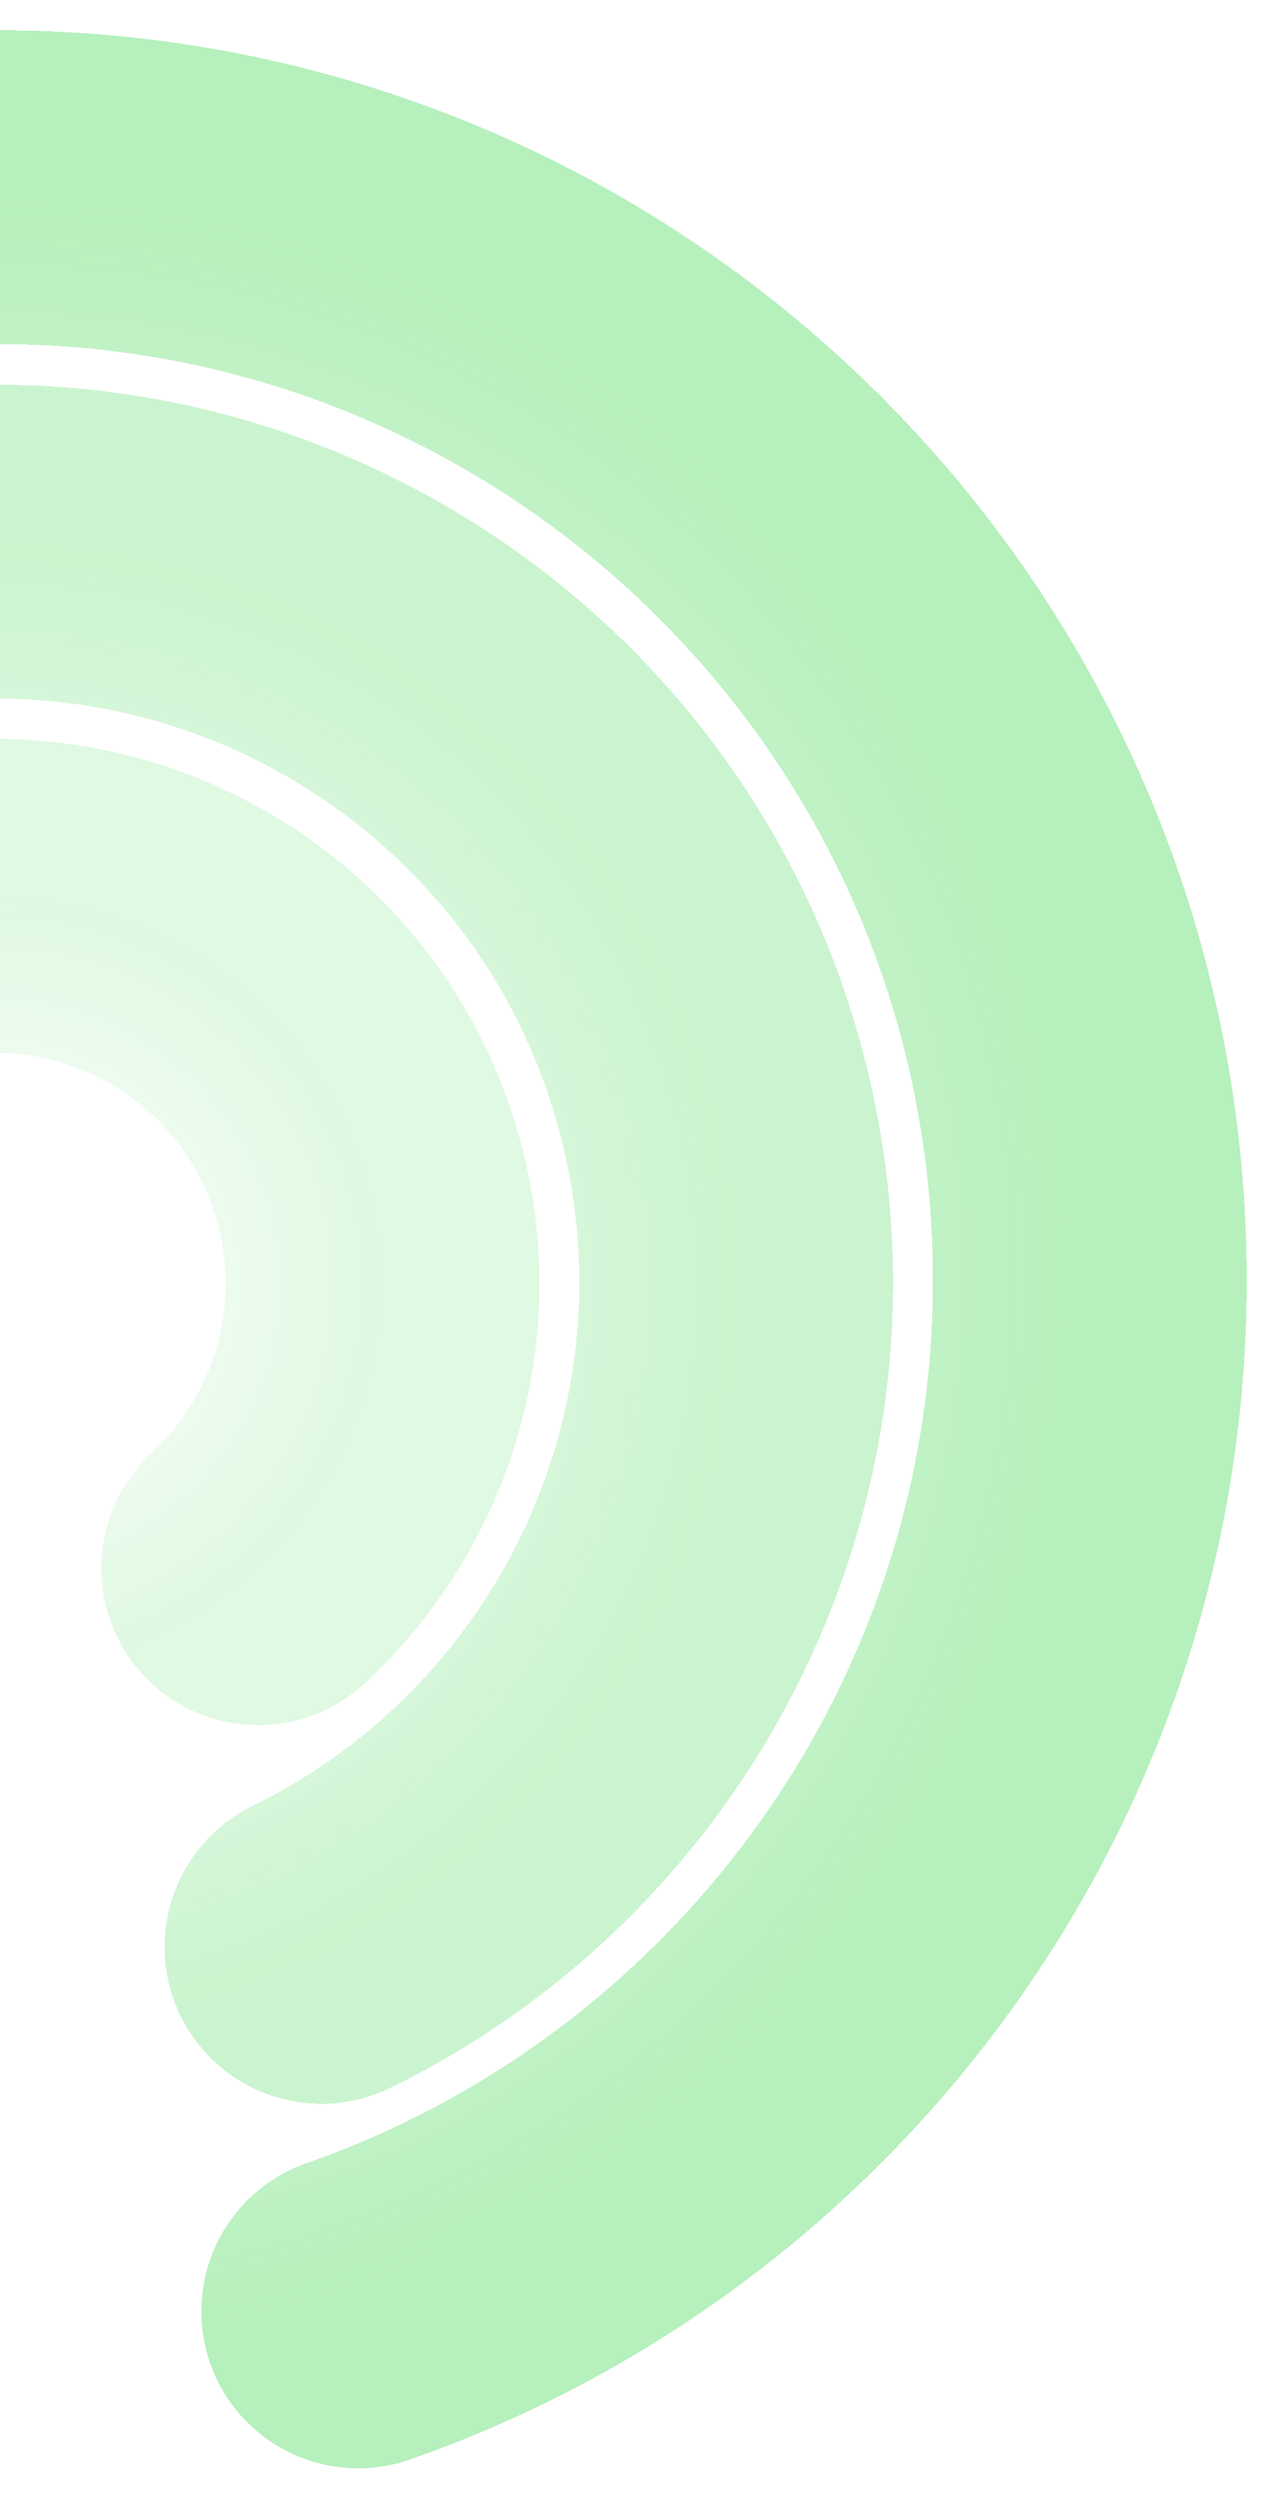 <svg width="175" height="342" viewBox="0 0 175 342" fill="none" xmlns="http://www.w3.org/2000/svg">
<g filter="url(#filter0_d_8437_318)">
<path d="M-149.708 178.927C-153.183 96.448 -89.137 26.767 -6.658 23.292C75.822 19.817 145.502 83.863 148.977 166.342C151.817 233.743 109.567 292.596 49.015 313.759" stroke="url(#paint0_angular_8437_318)" stroke-opacity="0.35" stroke-width="42.937" stroke-linecap="round" shape-rendering="crispEdges"/>
</g>
<g filter="url(#filter1_d_8437_318)">
<path d="M-99.478 194.534C-111.408 139.899 -76.789 85.936 -22.154 74.006C32.481 62.075 86.444 96.694 98.374 151.329C108.532 197.848 84.945 243.879 43.988 263.893" stroke="url(#paint1_angular_8437_318)" stroke-opacity="0.25" stroke-width="42.937" stroke-linecap="round" shape-rendering="crispEdges"/>
</g>
<g filter="url(#filter2_d_8437_318)">
<path d="M-51.678 187.811C-59.777 159.66 -43.521 130.274 -15.37 122.175C12.781 114.076 42.167 130.332 50.266 158.483C55.992 178.387 49.543 198.909 35.323 212.087" stroke="url(#paint2_angular_8437_318)" stroke-opacity="0.15" stroke-width="42.937" stroke-linecap="round" shape-rendering="crispEdges"/>
</g>
<defs>
<filter id="filter0_d_8437_318" x="-174.991" y="0.462" width="349.252" height="340.905" filterUnits="userSpaceOnUse" color-interpolation-filters="sRGB">
<feFlood flood-opacity="0" result="BackgroundImageFix"/>
<feColorMatrix in="SourceAlpha" type="matrix" values="0 0 0 0 0 0 0 0 0 0 0 0 0 0 0 0 0 0 127 0" result="hardAlpha"/>
<feOffset dy="2.454"/>
<feGaussianBlur stdDeviation="1.84"/>
<feComposite in2="hardAlpha" operator="out"/>
<feColorMatrix type="matrix" values="0 0 0 0 0.628 0 0 0 0 1 0 0 0 0 0.596 0 0 0 0.25 0"/>
<feBlend mode="normal" in2="BackgroundImageFix" result="effect1_dropShadow_8437_318"/>
<feBlend mode="normal" in="SourceGraphic" in2="effect1_dropShadow_8437_318" result="shape"/>
</filter>
<filter id="filter1_d_8437_318" x="-126.983" y="48.953" width="252.864" height="242.546" filterUnits="userSpaceOnUse" color-interpolation-filters="sRGB">
<feFlood flood-opacity="0" result="BackgroundImageFix"/>
<feColorMatrix in="SourceAlpha" type="matrix" values="0 0 0 0 0 0 0 0 0 0 0 0 0 0 0 0 0 0 127 0" result="hardAlpha"/>
<feOffset dy="2.454"/>
<feGaussianBlur stdDeviation="1.84"/>
<feComposite in2="hardAlpha" operator="out"/>
<feColorMatrix type="matrix" values="0 0 0 0 0.628 0 0 0 0 1 0 0 0 0 0.596 0 0 0 0.25 0"/>
<feBlend mode="normal" in2="BackgroundImageFix" result="effect1_dropShadow_8437_318"/>
<feBlend mode="normal" in="SourceGraphic" in2="effect1_dropShadow_8437_318" result="shape"/>
</filter>
<filter id="filter2_d_8437_318" x="-78.913" y="97.393" width="156.413" height="142.296" filterUnits="userSpaceOnUse" color-interpolation-filters="sRGB">
<feFlood flood-opacity="0" result="BackgroundImageFix"/>
<feColorMatrix in="SourceAlpha" type="matrix" values="0 0 0 0 0 0 0 0 0 0 0 0 0 0 0 0 0 0 127 0" result="hardAlpha"/>
<feOffset dy="2.454"/>
<feGaussianBlur stdDeviation="1.84"/>
<feComposite in2="hardAlpha" operator="out"/>
<feColorMatrix type="matrix" values="0 0 0 0 0.628 0 0 0 0 1 0 0 0 0 0.596 0 0 0 0.25 0"/>
<feBlend mode="normal" in2="BackgroundImageFix" result="effect1_dropShadow_8437_318"/>
<feBlend mode="normal" in="SourceGraphic" in2="effect1_dropShadow_8437_318" result="shape"/>
</filter>
<radialGradient id="paint0_angular_8437_318" cx="0" cy="0" r="1" gradientUnits="userSpaceOnUse" gradientTransform="translate(-0.365 172.635) rotate(87.587) scale(149.475 149.475)">
<stop stop-color="#2DD43E" stop-opacity="0"/>
<stop offset="1" stop-color="#2DD43E"/>
</radialGradient>
<radialGradient id="paint1_angular_8437_318" cx="0" cy="0" r="1" gradientUnits="userSpaceOnUse" gradientTransform="translate(-0.552 172.932) rotate(77.682) scale(101.257 101.257)">
<stop stop-color="#2DD43E" stop-opacity="0"/>
<stop offset="1" stop-color="#2DD43E"/>
</radialGradient>
<radialGradient id="paint2_angular_8437_318" cx="0" cy="0" r="1" gradientUnits="userSpaceOnUse" gradientTransform="translate(-0.706 173.147) rotate(73.95) scale(53.039 53.039)">
<stop stop-color="#2DD43E" stop-opacity="0"/>
<stop offset="1" stop-color="#2DD43E"/>
</radialGradient>
</defs>
</svg>
